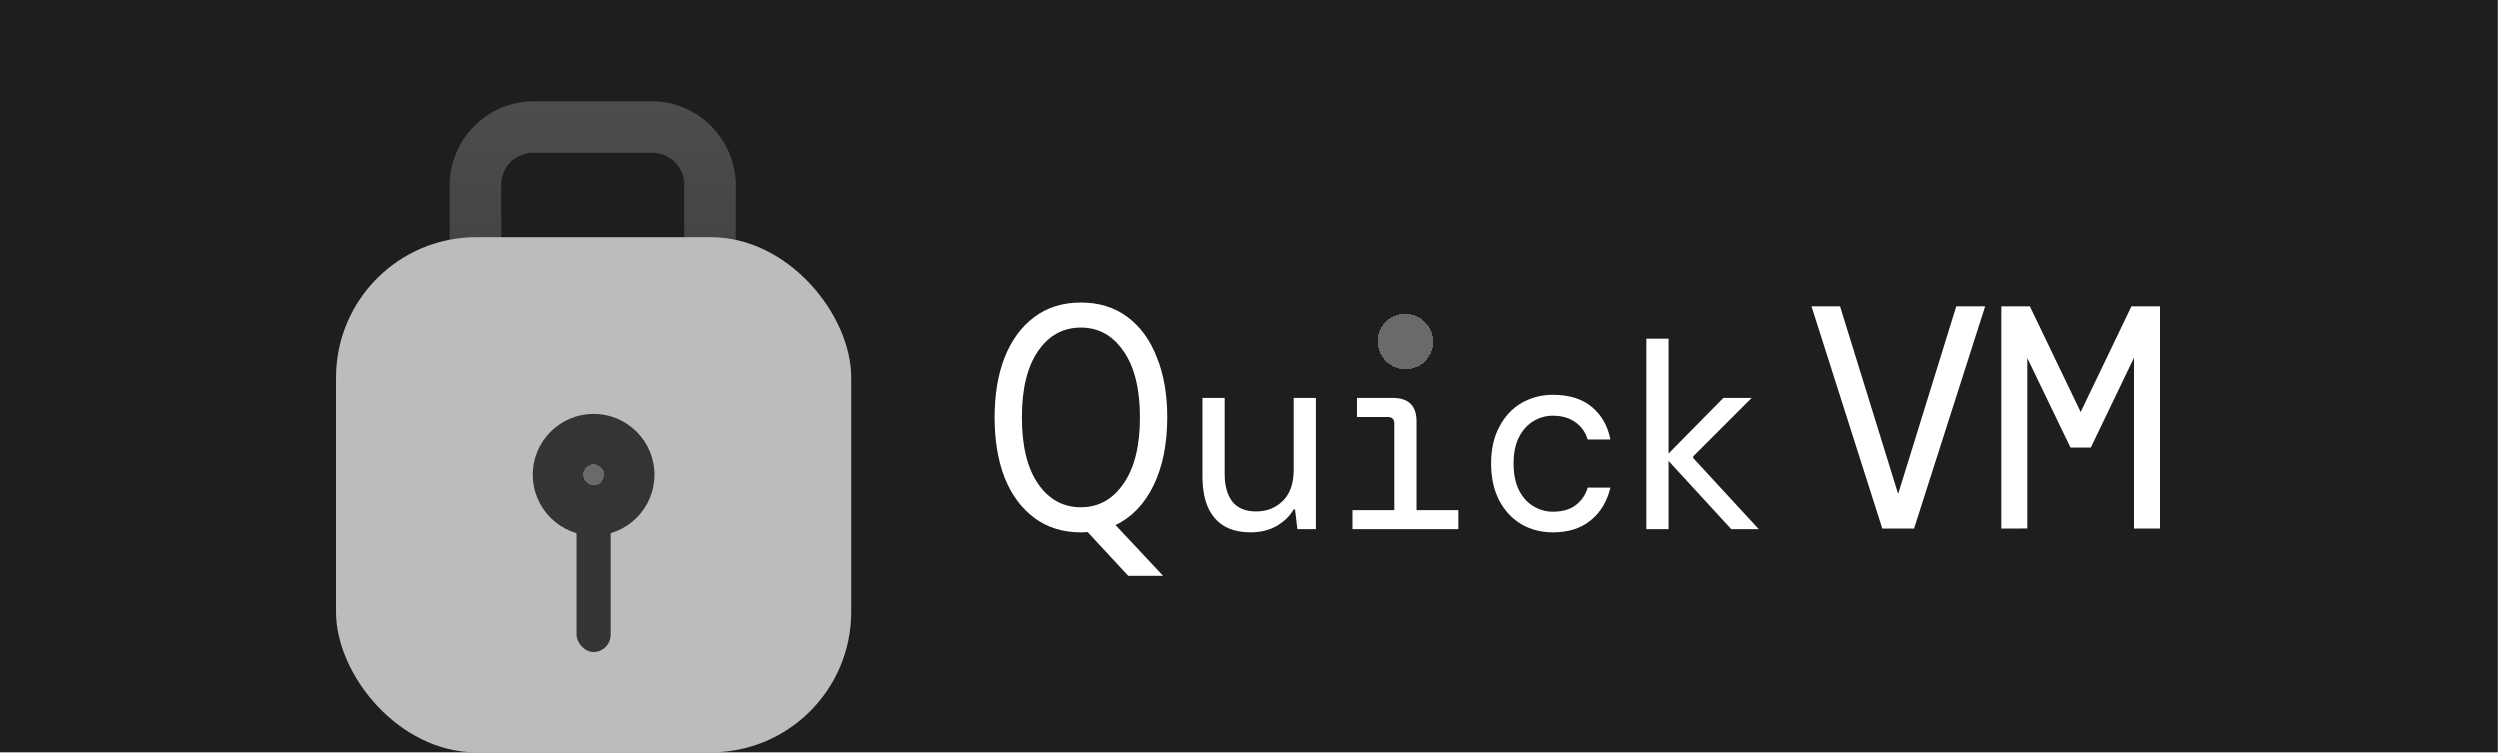 <?xml version="1.0" encoding="UTF-8" standalone="no"?>
<svg
   width="315"
   height="95"
   viewBox="0 0 83.344 25.135"
   version="1.1"
   id="svg8"
   inkscape:version="1.1 (c68e22c387, 2021-05-23)"
   sodipodi:docname="QuickVMCard.svg"
   xmlns:inkscape="http://www.inkscape.org/namespaces/inkscape"
   xmlns:sodipodi="http://sodipodi.sourceforge.net/DTD/sodipodi-0.dtd"
   xmlns:xlink="http://www.w3.org/1999/xlink"
   xmlns="http://www.w3.org/2000/svg"
   xmlns:svg="http://www.w3.org/2000/svg"
   xmlns:rdf="http://www.w3.org/1999/02/22-rdf-syntax-ns#"
   xmlns:cc="http://creativecommons.org/ns#"
   xmlns:dc="http://purl.org/dc/elements/1.1/">
  <defs
     id="defs2">
    <linearGradient
       x1="0.71"
       y1="1"
       x2="0"
       y2="1"
       id="linearGradient17729">
      <stop
         stop-color="#394A9F"
         offset="0%"
         id="stop17725"
         style="stop-color:#4e4e4e;stop-opacity:1" />
      <stop
         stop-color="#6176B9"
         offset="100%"
         id="stop17727"
         style="stop-color:#282828;stop-opacity:1" />
    </linearGradient>
    <linearGradient
       inkscape:collect="always"
       id="linearGradient1022">
      <stop
         style="stop-color:#361a56;stop-opacity:1"
         offset="0"
         id="stop1018" />
      <stop
         style="stop-color:#923e87;stop-opacity:1"
         offset="1"
         id="stop1020" />
    </linearGradient>
    <rect
       x="323.89"
       y="-133.47"
       width="202.926"
       height="101.579"
       id="rect962" />
    <linearGradient
       inkscape:collect="always"
       id="linearGradient948">
      <stop
         style="stop-color:#361a56;stop-opacity:1"
         offset="0"
         id="stop944" />
      <stop
         style="stop-color:#b34b98;stop-opacity:1"
         offset="1"
         id="stop946" />
    </linearGradient>
    <linearGradient
       inkscape:collect="always"
       id="linearGradient901">
      <stop
         style="stop-color:#44146f;stop-opacity:1"
         offset="0"
         id="stop897" />
      <stop
         style="stop-color:#301d4c;stop-opacity:1"
         offset="1"
         id="stop899" />
    </linearGradient>
    <linearGradient
       inkscape:collect="always"
       id="linearGradient947">
      <stop
         style="stop-color:#334573;stop-opacity:1"
         offset="0"
         id="stop943" />
      <stop
         style="stop-color:#27334c;stop-opacity:0.999"
         offset="1"
         id="stop945" />
    </linearGradient>
    <rect
       x="247.628"
       y="11.85"
       width="49.933"
       height="10.065"
       id="rect920" />
    <rect
       x="247.628"
       y="11.85"
       width="19.293"
       height="9.894"
       id="rect928" />
    <linearGradient
       inkscape:collect="always"
       xlink:href="#linearGradient947"
       id="linearGradient949"
       x1="490.492"
       y1="58.013"
       x2="404.819"
       y2="126.861"
       gradientUnits="userSpaceOnUse" />
    <rect
       x="247.628"
       y="11.85"
       width="49.933"
       height="10.065"
       id="rect961" />
    <rect
       x="247.628"
       y="11.85"
       width="49.933"
       height="10.065"
       id="rect961-3" />
    <rect
       x="247.628"
       y="11.85"
       width="49.933"
       height="10.065"
       id="rect972" />
    <rect
       x="247.628"
       y="11.85"
       width="19.293"
       height="9.894"
       id="rect928-6" />
    <rect
       x="247.628"
       y="11.85"
       width="19.293"
       height="9.894"
       id="rect1009" />
    <inkscape:perspective
       sodipodi:type="inkscape:persp3d"
       inkscape:vp_x="0 : 41.343746 : 1"
       inkscape:vp_y="0 : 999.99994 : 0"
       inkscape:vp_z="210 : 41.343746 : 1"
       inkscape:persp3d-origin="105 : -8.1562491 : 1"
       id="perspective5841" />
    <rect
       x="-84.264"
       y="195.661"
       width="125.148"
       height="39.952"
       id="rect2877" />
    <linearGradient
       inkscape:collect="always"
       id="linearGradient929">
      <stop
         style="stop-color:#114ccb;stop-opacity:0.996"
         offset="0"
         id="stop925" />
      <stop
         style="stop-color:#114ccb;stop-opacity:0.996"
         offset="0.092"
         id="stop937" />
      <stop
         style="stop-color:#0f62e5;stop-opacity:0.996"
         offset="0.32"
         id="stop933" />
      <stop
         style="stop-color:#0090fe;stop-opacity:0.996"
         offset="0.875"
         id="stop935" />
      <stop
         style="stop-color:#02bbfb;stop-opacity:1"
         offset="1"
         id="stop927" />
    </linearGradient>
    <linearGradient
       inkscape:collect="always"
       xlink:href="#linearGradient929"
       id="linearGradient931"
       x1="160.863"
       y1="471.661"
       x2="244.47"
       y2="276.519"
       gradientUnits="userSpaceOnUse"
       gradientTransform="matrix(0.26,0,0,0.26,1.049,81.769)" />
    <linearGradient
       id="g"
       gradientUnits="userSpaceOnUse"
       x1="243.377"
       x2="261.018"
       y1="230.528"
       y2="248.169"
       gradientTransform="matrix(0.352,0,0,0.352,82.032,143.377)">
      <stop
         offset="0"
         stop-color="#ffc738"
         id="stop22" />
      <stop
         offset=".245"
         stop-color="#ffc331"
         id="stop24" />
      <stop
         offset=".599"
         stop-color="#ffb81e"
         id="stop26" />
      <stop
         offset="1"
         stop-color="#ffa700"
         id="stop28" />
    </linearGradient>
    <linearGradient
       x1="0.71"
       y1="1"
       x2="0"
       y2="1"
       id="linearGradient-1">
      <stop
         stop-color="#394A9F"
         offset="0%"
         id="stop2326"
         style="stop-color:#3f3f3f;stop-opacity:1" />
      <stop
         stop-color="#6176B9"
         offset="100%"
         id="stop2328"
         style="stop-color:#282828;stop-opacity:1" />
    </linearGradient>
    <linearGradient
       inkscape:collect="always"
       xlink:href="#g"
       id="linearGradient5781"
       x1="-131.83"
       y1="222.008"
       x2="225.786"
       y2="80.281"
       gradientUnits="userSpaceOnUse"
       gradientTransform="matrix(0.4,0,0,0.4,44.107,47.916)" />
    <filter
       inkscape:collect="always"
       style="color-interpolation-filters:sRGB"
       id="filter942"
       x="-0.108"
       width="1.216"
       y="-0.108"
       height="1.216">
      <feGaussianBlur
         inkscape:collect="always"
         stdDeviation="1.59"
         id="feGaussianBlur944" />
    </filter>
    <linearGradient
       inkscape:collect="always"
       xlink:href="#linearGradient901"
       id="linearGradient903"
       x1="0"
       y1="11.242"
       x2="88.441"
       y2="11.242"
       gradientUnits="userSpaceOnUse" />
    <linearGradient
       inkscape:collect="always"
       xlink:href="#linearGradient948"
       id="linearGradient942"
       gradientUnits="userSpaceOnUse"
       x1="-506.326"
       y1="-187.611"
       x2="-578.133"
       y2="-115.805" />
    <linearGradient
       inkscape:collect="always"
       xlink:href="#linearGradient948"
       id="linearGradient958"
       gradientUnits="userSpaceOnUse"
       x1="291.704"
       y1="-65.506"
       x2="252.386"
       y2="-96.2" />
    <linearGradient
       inkscape:collect="always"
       xlink:href="#linearGradient948"
       id="linearGradient966"
       gradientUnits="userSpaceOnUse"
       x1="261.858"
       y1="-78.262"
       x2="288.339"
       y2="-78.262" />
    <rect
       x="323.89"
       y="-133.47"
       width="202.926"
       height="101.579"
       id="rect988" />
    <linearGradient
       inkscape:collect="always"
       xlink:href="#linearGradient948"
       id="linearGradient1011"
       gradientUnits="userSpaceOnUse"
       x1="-506.326"
       y1="-187.611"
       x2="-578.133"
       y2="-115.805" />
    <rect
       x="323.89"
       y="-133.47"
       width="202.926"
       height="101.579"
       id="rect1031" />
    <linearGradient
       inkscape:collect="always"
       xlink:href="#linearGradient901"
       id="linearGradient3756"
       gradientUnits="userSpaceOnUse"
       gradientTransform="matrix(0.196,0,0,0.196,176.322,57.127)"
       x1="0"
       y1="11.242"
       x2="88.441"
       y2="11.242" />
    <linearGradient
       inkscape:collect="always"
       xlink:href="#linearGradient948"
       id="linearGradient3758"
       gradientUnits="userSpaceOnUse"
       gradientTransform="matrix(-0.427,0,0,-0.427,-37.748,-3.469)"
       x1="-506.326"
       y1="-187.611"
       x2="-578.133"
       y2="-115.805" />
    <linearGradient
       inkscape:collect="always"
       xlink:href="#linearGradient948"
       id="linearGradient3760"
       gradientUnits="userSpaceOnUse"
       gradientTransform="matrix(0.196,0,0,0.196,133.418,83.348)"
       x1="288.875"
       y1="-64.486"
       x2="236.536"
       y2="-108.095" />
    <rect
       x="323.89"
       y="-133.47"
       width="202.926"
       height="101.579"
       id="rect940" />
    <rect
       x="323.89"
       y="-133.47"
       width="202.926"
       height="101.579"
       id="rect965" />
    <rect
       x="323.89"
       y="-133.47"
       width="202.926"
       height="101.579"
       id="rect1002" />
    <linearGradient
       inkscape:collect="always"
       xlink:href="#linearGradient-1"
       id="linearGradient1053"
       gradientUnits="userSpaceOnUse"
       gradientTransform="matrix(0.168,0,0,0.168,104.415,148.918)"
       x1="291.704"
       y1="-65.506"
       x2="252.386"
       y2="-96.2" />
    <linearGradient
       inkscape:collect="always"
       xlink:href="#linearGradient-1"
       id="linearGradient1095"
       x1="9.353"
       y1="126.633"
       x2="-49.242"
       y2="92.275"
       gradientUnits="userSpaceOnUse" />
    <linearGradient
       inkscape:collect="always"
       xlink:href="#linearGradient17729"
       id="linearGradient1104"
       gradientUnits="userSpaceOnUse"
       x1="-28.819"
       y1="91.33"
       x2="-28.819"
       y2="154.445"
       gradientTransform="matrix(0.264,0,0,0.264,120.859,152.433)" />
    <linearGradient
       inkscape:collect="always"
       xlink:href="#linearGradient-1"
       id="linearGradient1135"
       gradientUnits="userSpaceOnUse"
       gradientTransform="matrix(0.264,0,0,0.264,120.859,151.518)"
       x1="9.353"
       y1="126.633"
       x2="-49.242"
       y2="92.275" />
    <linearGradient
       inkscape:collect="always"
       xlink:href="#linearGradient1022"
       id="linearGradient967"
       gradientUnits="userSpaceOnUse"
       x1="379.692"
       y1="-119.528"
       x2="331.543"
       y2="-135.341"
       gradientTransform="matrix(0.872,0,0,0.872,-113.572,244.399)" />
    <linearGradient
       inkscape:collect="always"
       xlink:href="#linearGradient1022"
       id="linearGradient969"
       gradientUnits="userSpaceOnUse"
       x1="379.692"
       y1="-119.528"
       x2="331.543"
       y2="-135.341"
       gradientTransform="matrix(0.872,0,0,0.872,-113.572,244.399)" />
    <linearGradient
       inkscape:collect="always"
       xlink:href="#linearGradient1022"
       id="linearGradient971"
       gradientUnits="userSpaceOnUse"
       x1="379.692"
       y1="-119.528"
       x2="331.543"
       y2="-135.341"
       gradientTransform="matrix(0.872,0,0,0.872,-113.572,244.399)" />
    <linearGradient
       inkscape:collect="always"
       xlink:href="#linearGradient1022"
       id="linearGradient973"
       gradientUnits="userSpaceOnUse"
       x1="379.692"
       y1="-119.528"
       x2="331.543"
       y2="-135.341"
       gradientTransform="matrix(0.872,0,0,0.872,-113.572,244.399)" />
    <linearGradient
       inkscape:collect="always"
       xlink:href="#linearGradient1022"
       id="linearGradient975"
       gradientUnits="userSpaceOnUse"
       x1="379.692"
       y1="-119.528"
       x2="331.543"
       y2="-135.341"
       gradientTransform="matrix(0.872,0,0,0.872,-113.572,244.399)" />
    <linearGradient
       inkscape:collect="always"
       xlink:href="#linearGradient1022"
       id="linearGradient977"
       gradientUnits="userSpaceOnUse"
       x1="379.692"
       y1="-119.528"
       x2="331.543"
       y2="-135.341"
       gradientTransform="matrix(0.872,0,0,0.872,-113.572,244.399)" />
    <linearGradient
       inkscape:collect="always"
       xlink:href="#linearGradient1022"
       id="linearGradient979"
       gradientUnits="userSpaceOnUse"
       x1="379.692"
       y1="-119.528"
       x2="331.543"
       y2="-135.341"
       gradientTransform="matrix(0.872,0,0,0.872,-113.572,244.399)" />
    <linearGradient
       inkscape:collect="always"
       xlink:href="#linearGradient1022"
       id="linearGradient1004"
       x1="-546.821"
       y1="-218.68"
       x2="-502.577"
       y2="-263.413"
       gradientUnits="userSpaceOnUse"
       gradientTransform="matrix(-0.578,0,0,-0.578,-152.163,34.036)" />
    <linearGradient
       inkscape:collect="always"
       xlink:href="#linearGradient1022"
       id="linearGradient1212"
       gradientUnits="userSpaceOnUse"
       x1="-546.821"
       y1="-218.68"
       x2="-502.577"
       y2="-263.413"
       gradientTransform="matrix(0.295,0,0,0.295,-6.161,-111.074)" />
    <linearGradient
       inkscape:collect="always"
       xlink:href="#linearGradient-1"
       id="linearGradient9809"
       x1="-127.562"
       y1="-126.446"
       x2="591.924"
       y2="547.2"
       gradientUnits="userSpaceOnUse" />
    <linearGradient
       inkscape:collect="always"
       xlink:href="#linearGradient-1"
       id="linearGradient9811"
       gradientUnits="userSpaceOnUse"
       x1="37.336"
       y1="256.002"
       x2="474.668"
       y2="256.002" />
    <linearGradient
       inkscape:collect="always"
       xlink:href="#linearGradient-1"
       id="linearGradient9813"
       gradientUnits="userSpaceOnUse"
       x1="37.336"
       y1="256.002"
       x2="474.668"
       y2="256.002" />
    <linearGradient
       inkscape:collect="always"
       xlink:href="#linearGradient-1"
       id="linearGradient9815"
       gradientUnits="userSpaceOnUse"
       x1="37.336"
       y1="256.002"
       x2="474.668"
       y2="256.002" />
    <linearGradient
       inkscape:collect="always"
       xlink:href="#linearGradient-1"
       id="linearGradient9817"
       gradientUnits="userSpaceOnUse"
       x1="37.336"
       y1="256.002"
       x2="474.668"
       y2="256.002" />
    <linearGradient
       inkscape:collect="always"
       xlink:href="#linearGradient-1"
       id="linearGradient9819"
       gradientUnits="userSpaceOnUse"
       x1="37.336"
       y1="256.002"
       x2="474.668"
       y2="256.002" />
    <linearGradient
       inkscape:collect="always"
       xlink:href="#linearGradient-1"
       id="linearGradient9821"
       gradientUnits="userSpaceOnUse"
       x1="37.336"
       y1="256.002"
       x2="474.668"
       y2="256.002" />
    <linearGradient
       inkscape:collect="always"
       xlink:href="#linearGradient-1"
       id="linearGradient9823"
       gradientUnits="userSpaceOnUse"
       x1="37.336"
       y1="256.002"
       x2="474.668"
       y2="256.002" />
    <linearGradient
       inkscape:collect="always"
       xlink:href="#linearGradient-1"
       id="linearGradient9825"
       gradientUnits="userSpaceOnUse"
       x1="37.336"
       y1="256.002"
       x2="474.668"
       y2="256.002" />
    <linearGradient
       inkscape:collect="always"
       xlink:href="#linearGradient-1"
       id="linearGradient9827"
       gradientUnits="userSpaceOnUse"
       x1="37.336"
       y1="256.002"
       x2="474.668"
       y2="256.002" />
    <linearGradient
       inkscape:collect="always"
       xlink:href="#linearGradient-1"
       id="linearGradient9829"
       gradientUnits="userSpaceOnUse"
       x1="37.336"
       y1="256.002"
       x2="474.668"
       y2="256.002" />
    <linearGradient
       inkscape:collect="always"
       xlink:href="#linearGradient-1"
       id="linearGradient9831"
       gradientUnits="userSpaceOnUse"
       x1="37.336"
       y1="256.002"
       x2="474.668"
       y2="256.002" />
    <linearGradient
       inkscape:collect="always"
       xlink:href="#linearGradient-1"
       id="linearGradient9833"
       gradientUnits="userSpaceOnUse"
       x1="37.336"
       y1="256.002"
       x2="474.668"
       y2="256.002" />
    <linearGradient
       inkscape:collect="always"
       xlink:href="#linearGradient-1"
       id="linearGradient9835"
       gradientUnits="userSpaceOnUse"
       x1="37.336"
       y1="256.002"
       x2="474.668"
       y2="256.002" />
    <linearGradient
       inkscape:collect="always"
       xlink:href="#linearGradient-1"
       id="linearGradient9837"
       gradientUnits="userSpaceOnUse"
       x1="37.336"
       y1="256.002"
       x2="474.668"
       y2="256.002" />
    <linearGradient
       inkscape:collect="always"
       xlink:href="#linearGradient-1"
       id="linearGradient9839"
       gradientUnits="userSpaceOnUse"
       x1="37.336"
       y1="256.002"
       x2="474.668"
       y2="256.002" />
    <linearGradient
       inkscape:collect="always"
       xlink:href="#linearGradient-1"
       id="linearGradient9841"
       gradientUnits="userSpaceOnUse"
       x1="37.336"
       y1="256.002"
       x2="474.668"
       y2="256.002" />
    <linearGradient
       inkscape:collect="always"
       xlink:href="#linearGradient-1"
       id="linearGradient9843"
       gradientUnits="userSpaceOnUse"
       x1="37.336"
       y1="256.002"
       x2="474.668"
       y2="256.002" />
    <linearGradient
       inkscape:collect="always"
       xlink:href="#linearGradient-1"
       id="linearGradient9845"
       gradientUnits="userSpaceOnUse"
       x1="37.336"
       y1="256.002"
       x2="474.668"
       y2="256.002" />
    <linearGradient
       inkscape:collect="always"
       xlink:href="#linearGradient-1"
       id="linearGradient9847"
       gradientUnits="userSpaceOnUse"
       x1="37.336"
       y1="256.002"
       x2="474.668"
       y2="256.002" />
    <linearGradient
       inkscape:collect="always"
       xlink:href="#linearGradient-1"
       id="linearGradient9849"
       gradientUnits="userSpaceOnUse"
       x1="37.336"
       y1="256.002"
       x2="474.668"
       y2="256.002" />
    <linearGradient
       inkscape:collect="always"
       xlink:href="#linearGradient-1"
       id="linearGradient9851"
       gradientUnits="userSpaceOnUse"
       x1="37.336"
       y1="256.002"
       x2="474.668"
       y2="256.002" />
    <linearGradient
       inkscape:collect="always"
       xlink:href="#linearGradient-1"
       id="linearGradient10423"
       gradientUnits="userSpaceOnUse"
       x1="0.27"
       y1="127.682"
       x2="255.637"
       y2="127.682"
       gradientTransform="translate(-975.674)" />
    <linearGradient
       inkscape:collect="always"
       xlink:href="#linearGradient-1"
       id="linearGradient10511"
       x1="24.083"
       y1="127.679"
       x2="201.841"
       y2="127.679"
       gradientUnits="userSpaceOnUse" />
  </defs>
  <sodipodi:namedview
     id="base"
     pagecolor="#121212"
     bordercolor="#666666"
     borderopacity="1.0"
     inkscape:pageopacity="0"
     inkscape:pageshadow="2"
     inkscape:zoom="1.3956044"
     inkscape:cx="58.755906"
     inkscape:cy="43.350394"
     inkscape:document-units="px"
     inkscape:current-layer="g959"
     inkscape:document-rotation="0"
     showgrid="false"
     units="px"
     inkscape:window-width="1886"
     inkscape:window-height="1016"
     inkscape:window-x="34"
     inkscape:window-y="34"
     inkscape:window-maximized="1"
     inkscape:snap-bbox="true"
     inkscape:bbox-paths="true"
     inkscape:bbox-nodes="true"
     inkscape:snap-bbox-edge-midpoints="true"
     inkscape:snap-bbox-midpoints="true"
     inkscape:object-paths="true"
     inkscape:snap-intersection-paths="true"
     inkscape:snap-smooth-nodes="true"
     inkscape:snap-midpoints="true"
     inkscape:snap-global="false"
     showguides="false"
     inkscape:pagecheckerboard="0"
     width="315px" />
  <g
     inkscape:label="cards"
     inkscape:groupmode="layer"
     id="layer1">
    <g
       id="g2886"
       transform="matrix(2.501,0,0,2.501,-343.2,-290.093)">
      <g
         id="g959"
         transform="matrix(0.4,0,0,0.4,82.321,69.593)">
        <rect
           style="opacity:1;fill:#ffffff;fill-opacity:1;fill-rule:evenodd;stroke:none;stroke-width:1.322;stroke-opacity:1"
           id="rect1106"
           width="32.456"
           height="25.456"
           x="95.688"
           y="172.839"
           rx="1.496"
           ry="1.496" />
        <g
           id="g1092"
           transform="translate(-35.619,37.499)">
          <path
             id="path879"
             style="color:#000000;font-style:normal;font-variant:normal;font-weight:normal;font-stretch:normal;font-size:medium;line-height:normal;font-family:sans-serif;font-variant-ligatures:normal;font-variant-position:normal;font-variant-caps:normal;font-variant-numeric:normal;font-variant-alternates:normal;font-variant-east-asian:normal;font-feature-settings:normal;font-variation-settings:normal;text-indent:0;text-align:start;text-decoration:none;text-decoration-line:none;text-decoration-style:solid;text-decoration-color:#000000;letter-spacing:normal;word-spacing:normal;text-transform:none;writing-mode:lr-tb;direction:ltr;text-orientation:mixed;dominant-baseline:auto;baseline-shift:baseline;text-anchor:start;white-space:normal;shape-padding:0;shape-margin:0;inline-size:0;clip-rule:nonzero;display:inline;overflow:visible;visibility:visible;isolation:auto;mix-blend-mode:normal;color-interpolation:sRGB;color-interpolation-filters:linearRGB;solid-color:#000000;solid-opacity:1;vector-effect:none;fill:#ffa700;fill-opacity:1;fill-rule:evenodd;stroke:none;stroke-width:0.578;stroke-linecap:round;stroke-linejoin:round;stroke-miterlimit:4;stroke-dasharray:none;stroke-dashoffset:0;stroke-opacity:1;color-rendering:auto;image-rendering:auto;shape-rendering:auto;text-rendering:auto;enable-background:accumulate;stop-color:#000000"
             d="m 234.399,137.524 c -1.636,0 -2.972,1.337 -2.972,2.973 v 17.441 c 0,1.636 1.336,2.973 2.972,2.973 h 0.084 v -1.252 h -0.084 c -0.965,0 -1.721,-0.757 -1.721,-1.721 v -17.441 c 0,-0.965 0.756,-1.721 1.721,-1.721 h 17.442 c 0.965,0 1.721,0.757 1.721,1.721 v 0.083 h 1.251 v -0.083 c 0,-1.636 -1.336,-2.973 -2.972,-2.973 z"
             sodipodi:nodetypes="ssssccssssssccsss" />
          <g
             id="g883"
             transform="matrix(0.578,0,0,0.578,-57.939,55.616)"
             style="fill:#094bac">
            <rect
               style="fill:none;fill-opacity:1;fill-rule:evenodd;stroke:#ffc711;stroke-width:1.752;stroke-linecap:round;stroke-linejoin:round;stroke-miterlimit:4;stroke-dasharray:none;stroke-opacity:1"
               id="rect881"
               width="38.743"
               height="38.743"
               x="-545.945"
               y="-186.735"
               rx="4.108"
               ry="4.108"
               transform="scale(-1)" />
          </g>
          <g
             style="fill:#0078d6"
             id="g887"
             transform="matrix(0.264,0,0,0.264,173.431,172.969)">
            <path
               d="m 261.858,-87.756 10.829,-1.486 v 10.465 h -10.829 m 12.133,-10.677 14.348,-2.093 v 12.68 h -14.348 m -12.133,1.195 h 10.829 v 10.495 l -10.829,-1.517 m 12.133,-8.839 h 14.348 v 12.558 l -14.348,-2.032"
               id="path885"
               sodipodi:nodetypes="cccccccccccccccc"
               style="fill:#ffc711;fill-opacity:1;stroke-width:0.303" />
          </g>
        </g>
        <rect
           style="fill:#1e1e1e;stroke-width:0.505"
           id="rect1074"
           width="83.296"
           height="25.121"
           x="137.202"
           y="115.944" />
        <path
           id="rect924"
           style="fill:url(#linearGradient1004);fill-opacity:1;fill-rule:evenodd;stroke:none;stroke-width:0.011;stroke-linecap:round;stroke-linejoin:round"
           d="m 142.738,160.331 c -1.374,0 -2.48,1.106 -2.48,2.48 v 18.428 c 0,1.374 1.106,2.48 2.48,2.48 h 8.422 v -10.747 c 0,-0.963 0.776,-1.738 1.738,-1.738 h 10.747 v -8.422 c 0,-1.374 -1.106,-2.48 -2.48,-2.48 z" />
        <rect
           style="fill:url(#linearGradient1212);fill-opacity:1;fill-rule:evenodd;stroke:none;stroke-width:0.006;stroke-linecap:round;stroke-linejoin:round"
           id="rect1210"
           width="11.944"
           height="11.944"
           x="-167.443"
           y="-187.516"
           rx="1.266"
           ry="1.266"
           transform="scale(-1)" />
        <path
           id="rect7310-0-3"
           style="color:#000000;font-style:normal;font-variant:normal;font-weight:normal;font-stretch:normal;font-size:medium;line-height:normal;font-family:sans-serif;font-variant-ligatures:normal;font-variant-position:normal;font-variant-caps:normal;font-variant-numeric:normal;font-variant-alternates:normal;font-variant-east-asian:normal;font-feature-settings:normal;font-variation-settings:normal;text-indent:0;text-align:start;text-decoration:none;text-decoration-line:none;text-decoration-style:solid;text-decoration-color:#000000;letter-spacing:normal;word-spacing:normal;text-transform:none;writing-mode:lr-tb;direction:ltr;text-orientation:mixed;dominant-baseline:auto;baseline-shift:baseline;text-anchor:start;white-space:normal;shape-padding:0;shape-margin:0;inline-size:0;clip-rule:nonzero;display:inline;overflow:visible;visibility:visible;isolation:auto;mix-blend-mode:normal;color-interpolation:sRGB;color-interpolation-filters:linearRGB;solid-color:#000000;solid-opacity:1;vector-effect:none;fill:url(#linearGradient3756);fill-opacity:1;fill-rule:evenodd;stroke:none;stroke-width:0.427;stroke-linecap:round;stroke-linejoin:round;stroke-miterlimit:4;stroke-dasharray:none;stroke-dashoffset:0;stroke-opacity:1;color-rendering:auto;image-rendering:auto;shape-rendering:auto;text-rendering:auto;enable-background:accumulate;stop-color:#000000"
           d="m 178.521,57.126 c -1.21,0 -2.199,0.989 -2.199,2.2 v 12.903 c 0,1.21 0.988,2.2 2.199,2.2 h 0.062 v -0.926 h -0.062 c -0.714,0 -1.273,-0.56 -1.273,-1.273 v -12.903 c 0,-0.714 0.56,-1.273 1.273,-1.273 h 12.904 c 0.714,0 1.273,0.56 1.273,1.273 v 0.061 h 0.925 v -0.061 c 0,-1.21 -0.988,-2.2 -2.199,-2.2 z"
           sodipodi:nodetypes="ssssccssssssccsss" />
        <path
           style="color:#000000;font-style:normal;font-variant:normal;font-weight:normal;font-stretch:normal;font-size:medium;line-height:normal;font-family:sans-serif;font-variant-ligatures:normal;font-variant-position:normal;font-variant-caps:normal;font-variant-numeric:normal;font-variant-alternates:normal;font-variant-east-asian:normal;font-feature-settings:normal;font-variation-settings:normal;text-indent:0;text-align:start;text-decoration:none;text-decoration-line:none;text-decoration-style:solid;text-decoration-color:#000000;letter-spacing:normal;word-spacing:normal;text-transform:none;writing-mode:lr-tb;direction:ltr;text-orientation:mixed;dominant-baseline:auto;baseline-shift:baseline;text-anchor:start;white-space:normal;shape-padding:0;shape-margin:0;inline-size:0;clip-rule:nonzero;display:inline;overflow:visible;visibility:visible;isolation:auto;mix-blend-mode:normal;color-interpolation:sRGB;color-interpolation-filters:linearRGB;solid-color:#000000;solid-opacity:1;vector-effect:none;fill:url(#linearGradient3758);fill-opacity:1;fill-rule:evenodd;stroke:none;stroke-width:0.427;stroke-linecap:round;stroke-linejoin:round;stroke-miterlimit:4;stroke-dasharray:none;stroke-dashoffset:0;stroke-opacity:1;color-rendering:auto;image-rendering:auto;shape-rendering:auto;text-rendering:auto;enable-background:accumulate;stop-color:#000000"
           d="m 193.756,76.689 c 1.173,0 2.13,-0.956 2.13,-2.13 v -13.043 c 0,-1.173 -0.956,-2.13 -2.13,-2.13 h -13.043 c -1.173,0 -2.13,0.956 -2.13,2.13 v 13.043 c 0,1.173 0.956,2.13 2.13,2.13 z m 0,-0.749 h -13.043 c -0.771,0 -1.381,-0.61 -1.381,-1.381 v -13.043 c 0,-0.771 0.61,-1.38 1.381,-1.38 h 13.043 c 0.771,0 1.38,0.609 1.38,1.38 v 13.043 c 0,0.771 -0.609,1.381 -1.38,1.381 z"
           id="rect7312-6-5" />
        <path
           d="m 184.644,66.181 2.118,-0.291 v 2.047 h -2.118 m 2.374,-2.089 2.807,-0.409 v 2.48 h -2.807 m -2.374,0.234 h 2.118 v 2.053 l -2.118,-0.297 m 2.374,-1.729 h 2.807 v 2.457 l -2.807,-0.398"
           id="path974-6"
           sodipodi:nodetypes="cccccccccccccccc"
           style="fill:url(#linearGradient3760);fill-opacity:1;stroke-width:0.059" />
        <g
           id="g2768"
           transform="translate(0,-27.65)">
          <path
             d="m 172.845,138.15 q -0.836,0 -1.515,-0.286 -0.679,-0.286 -1.159,-0.798 -0.48,-0.517 -0.744,-1.234 -0.264,-0.717 -0.264,-1.585 0,-0.927 0.264,-1.682 0.27,-0.755 0.76,-1.288 0.496,-0.534 1.202,-0.825 0.706,-0.291 1.579,-0.291 0.809,0 1.477,0.286 0.668,0.286 1.143,0.803 0.474,0.512 0.733,1.229 0.264,0.717 0.264,1.579 0,1.143 -0.383,2.005 -0.383,0.857 -1.078,1.38 l 2.242,1.617 h -1.951 l -1.38,-1.073 q -0.275,0.075 -0.571,0.119 -0.296,0.043 -0.62,0.043 z m 0.059,-6.862 q -0.528,0 -0.97,0.21 -0.437,0.205 -0.755,0.588 -0.318,0.377 -0.496,0.906 -0.172,0.528 -0.172,1.175 0,0.641 0.167,1.17 0.172,0.528 0.48,0.906 0.307,0.372 0.738,0.582 0.431,0.205 0.954,0.205 0.555,0 0.997,-0.194 0.442,-0.194 0.749,-0.555 0.313,-0.367 0.48,-0.895 0.167,-0.528 0.167,-1.202 0,-0.69 -0.162,-1.229 -0.162,-0.539 -0.464,-0.906 -0.302,-0.372 -0.738,-0.566 -0.431,-0.194 -0.976,-0.194 z"
             style="font-style:normal;font-variant:normal;font-weight:600;font-stretch:normal;font-size:12.667px;line-height:1.25;font-family:'Segoe UI';-inkscape-font-specification:'Segoe UI Semi-Bold';letter-spacing:0px;white-space:pre;fill:url(#linearGradient967);fill-opacity:1;stroke-width:0.872"
             id="path981" />
          <path
             d="m 182.677,138.02 h -1.251 v -0.873 h -0.021 q -0.544,1.003 -1.693,1.003 -1.957,0 -1.957,-2.35 v -3.299 h 1.251 v 3.169 q 0,1.488 1.148,1.488 0.555,0 0.911,-0.41 0.361,-0.41 0.361,-1.073 v -3.175 h 1.251 z"
             style="font-style:normal;font-variant:normal;font-weight:600;font-stretch:normal;font-size:12.667px;line-height:1.25;font-family:'Segoe UI';-inkscape-font-specification:'Segoe UI Semi-Bold';letter-spacing:0px;white-space:pre;fill:url(#linearGradient969);fill-opacity:1;stroke-width:0.872"
             id="path983" />
          <path
             d="m 184.935,131.342 q -0.307,0 -0.528,-0.199 -0.216,-0.199 -0.216,-0.507 0,-0.307 0.216,-0.512 0.221,-0.205 0.528,-0.205 0.318,0 0.539,0.205 0.221,0.205 0.221,0.512 0,0.291 -0.221,0.501 -0.221,0.205 -0.539,0.205 z m 0.62,6.679 h -1.251 v -5.52 h 1.251 z"
             style="font-style:normal;font-variant:normal;font-weight:600;font-stretch:normal;font-size:12.667px;line-height:1.25;font-family:'Segoe UI';-inkscape-font-specification:'Segoe UI Semi-Bold';letter-spacing:0px;white-space:pre;fill:url(#linearGradient971);fill-opacity:1;stroke-width:0.872"
             id="path985" />
          <path
             d="m 191.14,137.767 q -0.663,0.383 -1.569,0.383 -1.229,0 -1.984,-0.765 -0.755,-0.771 -0.755,-1.994 0,-1.364 0.809,-2.188 0.814,-0.83 2.172,-0.83 0.755,0 1.331,0.264 v 1.164 q -0.577,-0.431 -1.229,-0.431 -0.792,0 -1.299,0.539 -0.507,0.534 -0.507,1.401 0,0.857 0.474,1.353 0.48,0.496 1.283,0.496 0.674,0 1.272,-0.48 z"
             style="font-style:normal;font-variant:normal;font-weight:600;font-stretch:normal;font-size:12.667px;line-height:1.25;font-family:'Segoe UI';-inkscape-font-specification:'Segoe UI Semi-Bold';letter-spacing:0px;white-space:pre;fill:url(#linearGradient973);fill-opacity:1;stroke-width:0.872"
             id="path987" />
          <path
             d="m 197.387,138.02 h -1.585 l -2.145,-2.652 h -0.021 v 2.652 h -1.256 v -8.172 h 1.256 v 5.18 h 0.021 l 2.027,-2.528 h 1.504 l -2.28,2.663 z"
             style="font-style:normal;font-variant:normal;font-weight:600;font-stretch:normal;font-size:12.667px;line-height:1.25;font-family:'Segoe UI';-inkscape-font-specification:'Segoe UI Semi-Bold';letter-spacing:0px;white-space:pre;fill:url(#linearGradient975);fill-opacity:1;stroke-width:0.872"
             id="path989" />
          <path
             d="m 207.407,130.291 -2.776,7.73 h -1.434 l -2.727,-7.73 h 1.401 l 1.908,5.865 q 0.092,0.28 0.14,0.652 h 0.021 q 0.038,-0.307 0.156,-0.663 l 1.951,-5.854 z"
             style="font-style:normal;font-variant:normal;font-weight:600;font-stretch:normal;font-size:12.667px;line-height:1.25;font-family:'Segoe UI';-inkscape-font-specification:'Segoe UI Semi-Bold';letter-spacing:0px;white-space:pre;fill:url(#linearGradient977);fill-opacity:1;stroke-width:0.872"
             id="path991" />
          <path
             d="m 216.733,138.02 h -1.272 v -5.002 q 0,-0.615 0.075,-1.504 h -0.021 q -0.119,0.507 -0.21,0.728 l -2.307,5.778 h -0.884 l -2.312,-5.735 q -0.097,-0.253 -0.205,-0.771 h -0.021 q 0.043,0.464 0.043,1.515 v 4.991 h -1.186 v -7.73 h 1.806 l 2.032,5.148 q 0.232,0.593 0.302,0.884 h 0.027 q 0.199,-0.609 0.323,-0.906 l 2.07,-5.126 h 1.741 z"
             style="font-style:normal;font-variant:normal;font-weight:600;font-stretch:normal;font-size:12.667px;line-height:1.25;font-family:'Segoe UI';-inkscape-font-specification:'Segoe UI Semi-Bold';letter-spacing:0px;white-space:pre;fill:url(#linearGradient979);fill-opacity:1;stroke-width:0.872"
             id="path993" />
        </g>
        <g
           id="g1133"
           transform="translate(20.842)">
          <path
             id="path1127"
             style="color:#000000;font-style:normal;font-variant:normal;font-weight:normal;font-stretch:normal;font-size:medium;line-height:normal;font-family:sans-serif;font-variant-ligatures:normal;font-variant-position:normal;font-variant-caps:normal;font-variant-numeric:normal;font-variant-alternates:normal;font-variant-east-asian:normal;font-feature-settings:normal;font-variation-settings:normal;text-indent:0;text-align:start;text-decoration:none;text-decoration-line:none;text-decoration-style:solid;text-decoration-color:#000000;letter-spacing:normal;word-spacing:normal;text-transform:none;writing-mode:lr-tb;direction:ltr;text-orientation:mixed;dominant-baseline:auto;baseline-shift:baseline;text-anchor:start;white-space:normal;shape-padding:0;shape-margin:0;inline-size:0;clip-rule:nonzero;display:inline;overflow:visible;visibility:visible;isolation:auto;mix-blend-mode:normal;color-interpolation:sRGB;color-interpolation-filters:linearRGB;solid-color:#000000;solid-opacity:1;vector-effect:none;fill:url(#linearGradient1135);fill-opacity:1;fill-rule:evenodd;stroke:none;stroke-width:1;stroke-linecap:butt;stroke-linejoin:miter;stroke-miterlimit:4;stroke-dasharray:none;stroke-dashoffset:0;stroke-opacity:1;color-rendering:auto;image-rendering:auto;shape-rendering:auto;text-rendering:auto;enable-background:accumulate;stop-color:#000000"
             d="m 111.052,176.287 c -1.184,0 -2.156,0.975 -2.156,2.158 v 2.704 c 0.145,-0.016 0.291,-0.026 0.44,-0.026 h 0.883 v -2.678 c 0,-0.474 0.359,-0.836 0.834,-0.836 h 3.03 c 0.474,0 0.836,0.362 0.836,0.836 v 2.678 h 0.882 c 0.149,0 0.296,0.01 0.441,0.026 v -2.704 c 0,-1.184 -0.974,-2.158 -2.158,-2.158 z" />
          <path
             id="path1129"
             style="opacity:1;fill:#454545;fill-opacity:1;fill-rule:evenodd;stroke:none;stroke-width:0.194;stroke-opacity:1"
             d="m 116.24,181.15 a 0.661,0.661 0 0 1 -0.661,0.661 0.661,0.661 0 0 1 -0.661,-0.661 0.661,0.661 0 0 1 0.661,-0.661 0.661,0.661 0 0 1 0.661,0.661 z" />
          <path
             id="path1131"
             style="opacity:1;fill:#454545;fill-opacity:1;fill-rule:evenodd;stroke:none;stroke-width:0.194;stroke-opacity:1"
             d="m 110.218,181.15 a 0.661,0.661 0 0 1 -0.661,0.661 0.661,0.661 0 0 1 -0.661,-0.661 0.661,0.661 0 0 1 0.661,-0.661 0.661,0.661 0 0 1 0.661,0.661 z" />
        </g>
        <g
           id="g1150"
           transform="translate(1.0442739e-4,1.139)" />
        <g
           id="g1166"
           transform="matrix(0.458,0,0,0.458,-115.38,38.968)"
           style="fill:#094bac">
          <rect
             style="fill:#ffa700;fill-opacity:1;fill-rule:evenodd;stroke:none;stroke-width:0.019;stroke-linecap:round;stroke-linejoin:round"
             id="rect952"
             width="40.495"
             height="40.495"
             x="-557.934"
             y="-219.89"
             rx="4.294"
             ry="4.294"
             transform="rotate(180,-8.202,-18.785)" />
          <rect
             style="opacity:0.3;mix-blend-mode:normal;fill:#403100;fill-opacity:1;fill-rule:evenodd;stroke:none;stroke-width:0.017;stroke-linecap:round;stroke-linejoin:round;filter:url(#filter942)"
             id="rect954"
             width="35.334"
             height="35.334"
             x="-541.66"
             y="-182.45"
             rx="3.747"
             ry="3.747"
             transform="scale(-1)" />
          <rect
             style="fill:#ffc711;fill-opacity:1;fill-rule:evenodd;stroke:none;stroke-width:0.019;stroke-linecap:round;stroke-linejoin:round"
             id="rect956"
             width="40.495"
             height="40.495"
             x="-546.821"
             y="-187.611"
             rx="4.294"
             ry="4.294"
             transform="scale(-1)" />
        </g>
        <g
           id="g7540"
           style="fill:#ffffff;fill-opacity:1"
           transform="translate(-0.529,-3.867)" />
        <g
           id="g10707"
           transform="translate(-30.97,-6.45)">
          <path
             d="m 148.312,134.207 1.815,-0.249 v 1.754 h -1.815 m 2.034,-1.79 2.405,-0.351 v 2.126 h -2.405 m -2.034,0.2 h 1.815 v 1.759 l -1.815,-0.254 m 2.034,-1.482 h 2.405 v 2.105 l -2.405,-0.341"
             id="path974-7"
             sodipodi:nodetypes="cccccccccccccccc"
             style="fill:url(#linearGradient1053);fill-opacity:1;stroke-width:0.051" />
          <g
             id="g9747"
             transform="matrix(0.01,0,0,0.01,154.757,133.113)"
             style="fill:url(#linearGradient9809);fill-opacity:1">
            <g
               id="g9683"
               style="fill:url(#linearGradient9815);fill-opacity:1">
	<g
   id="g9681"
   style="fill:url(#linearGradient9813);fill-opacity:1">
		<path
   d="m 351.98,0 c -27.296,1.888 -59.2,19.36 -77.792,42.112 -16.96,20.64 -30.912,51.296 -25.472,81.088 29.824,0.928 60.64,-16.96 78.496,-40.096 16.704,-21.536 29.344,-52 24.768,-83.104 z"
   id="path9679"
   style="fill:url(#linearGradient9811);fill-opacity:1" />

	</g>

</g>
            <g
               id="g9689"
               style="fill:url(#linearGradient9821);fill-opacity:1">
	<g
   id="g9687"
   style="fill:url(#linearGradient9819);fill-opacity:1">
		<path
   d="m 459.852,171.776 c -26.208,-32.864 -63.04,-51.936 -97.824,-51.936 -45.92,0 -65.344,21.984 -97.248,21.984 -32.896,0 -57.888,-21.92 -97.6,-21.92 -39.008,0 -80.544,23.84 -106.88,64.608 -37.024,57.408 -30.688,165.344 29.312,257.28 21.472,32.896 50.144,69.888 87.648,70.208 33.376,0.32 42.784,-21.408 88,-21.632 45.216,-0.256 53.792,21.92 87.104,21.568 37.536,-0.288 67.776,-41.28 89.248,-74.176 15.392,-23.584 21.12,-35.456 33.056,-62.08 C 387.852,342.624 373.932,219.168 459.852,171.776 Z"
   id="path9685"
   style="fill:url(#linearGradient9817);fill-opacity:1" />

	</g>

</g>
            <g
               id="g9691"
               style="fill:url(#linearGradient9823);fill-opacity:1">
</g>
            <g
               id="g9693"
               style="fill:url(#linearGradient9825);fill-opacity:1">
</g>
            <g
               id="g9695"
               style="fill:url(#linearGradient9827);fill-opacity:1">
</g>
            <g
               id="g9697"
               style="fill:url(#linearGradient9829);fill-opacity:1">
</g>
            <g
               id="g9699"
               style="fill:url(#linearGradient9831);fill-opacity:1">
</g>
            <g
               id="g9701"
               style="fill:url(#linearGradient9833);fill-opacity:1">
</g>
            <g
               id="g9703"
               style="fill:url(#linearGradient9835);fill-opacity:1">
</g>
            <g
               id="g9705"
               style="fill:url(#linearGradient9837);fill-opacity:1">
</g>
            <g
               id="g9707"
               style="fill:url(#linearGradient9839);fill-opacity:1">
</g>
            <g
               id="g9709"
               style="fill:url(#linearGradient9841);fill-opacity:1">
</g>
            <g
               id="g9711"
               style="fill:url(#linearGradient9843);fill-opacity:1">
</g>
            <g
               id="g9713"
               style="fill:url(#linearGradient9845);fill-opacity:1">
</g>
            <g
               id="g9715"
               style="fill:url(#linearGradient9847);fill-opacity:1">
</g>
            <g
               id="g9717"
               style="fill:url(#linearGradient9849);fill-opacity:1">
</g>
            <g
               id="g9719"
               style="fill:url(#linearGradient9851);fill-opacity:1">
</g>
          </g>
        </g>
        <g
           id="g10400"
           transform="matrix(0.023,0,0,0.023,120.064,132.775)">
          <path
             d="m 41.133,110.633 c -9.419,0 -17.051,7.632 -17.051,17.051 0,9.414 7.631,17.045 17.051,17.045 9.414,0 17.045,-7.631 17.045,-17.045 0,-9.419 -7.631,-17.051 -17.045,-17.051 z M 162.848,188.111 c -8.154,4.709 -10.949,15.13 -6.239,23.279 4.704,8.154 15.124,10.949 23.278,6.239 8.153,-4.704 10.949,-15.124 6.239,-23.279 -4.704,-8.148 -15.13,-10.943 -23.278,-6.239 z M 78.162,127.683 c 0,-16.846 8.368,-31.73 21.171,-40.742 L 86.87,66.067 c -14.915,9.97 -26.012,25.204 -30.624,43.047 5.381,4.391 8.826,11.076 8.826,18.569 0,7.489 -3.444,14.173 -8.826,18.564 4.606,17.848 15.703,33.083 30.624,43.053 L 99.333,168.42 C 86.53,159.413 78.162,144.53 78.162,127.683 Z m 49.792,-49.798 c 26.013,0 47.355,19.945 49.595,45.38 l 24.291,-0.358 c -1.195,-18.778 -9.398,-35.636 -22.003,-48.032 -6.482,2.449 -13.969,2.074 -20.44,-1.656 C 152.914,69.479 148.849,63.168 147.738,56.318 141.438,54.579 134.808,53.627 127.953,53.627 c -11.784,0 -22.926,2.768 -32.818,7.664 l 11.845,21.226 c 6.372,-2.965 13.481,-4.632 20.975,-4.632 z m 0,99.59 c -7.494,0 -14.603,-1.667 -20.974,-4.632 l -11.845,21.225 c 9.892,4.902 21.034,7.671 32.819,7.671 6.855,0 13.485,-0.953 19.785,-2.697 1.111,-6.85 5.177,-13.155 11.658,-16.903 6.476,-3.736 13.958,-4.104 20.44,-1.655 12.605,-12.396 20.808,-29.254 22.003,-48.032 l -24.297,-0.358 c -2.235,25.442 -23.576,45.38 -49.59,45.38 z M 162.842,67.245 c 8.154,4.709 18.575,1.92 23.279,-6.234 4.709,-8.154 1.92,-18.575 -6.234,-23.285 -8.154,-4.704 -18.574,-1.909 -23.285,6.245 -4.703,8.149 -1.908,18.57 6.24,23.274 z"
             fill="#ffffff"
             id="path10398"
             style="fill:url(#linearGradient10511);fill-opacity:1" />
          <path
             d="m -720.037,127.683 c 0,70.513 -57.165,127.68 -127.683,127.68 -70.519,0 -127.684,-57.167 -127.684,-127.68 C -975.404,57.165 -918.238,0 -847.72,0 c 70.519,0 127.683,57.165 127.683,127.683 z"
             fill="#dd4814"
             id="path10419"
             style="fill:url(#linearGradient10423);fill-opacity:1" />
          <path
             d="m -934.541,110.633 c -9.419,0 -17.051,7.632 -17.051,17.051 0,9.414 7.631,17.045 17.051,17.045 9.414,0 17.045,-7.631 17.045,-17.045 0,-9.419 -7.631,-17.051 -17.045,-17.051 z m 121.715,77.479 c -8.154,4.709 -10.949,15.13 -6.239,23.279 4.704,8.154 15.124,10.949 23.278,6.239 8.153,-4.704 10.949,-15.124 6.239,-23.279 -4.704,-8.148 -15.13,-10.943 -23.278,-6.239 z m -84.686,-60.428 c 0,-16.846 8.368,-31.73 21.171,-40.742 l -12.463,-20.874 c -14.915,9.97 -26.012,25.204 -30.624,43.047 5.381,4.391 8.826,11.076 8.826,18.569 0,7.489 -3.444,14.173 -8.826,18.564 4.606,17.848 15.703,33.083 30.624,43.053 l 12.463,-20.879 c -12.804,-9.007 -21.171,-23.89 -21.171,-40.737 z m 49.792,-49.798 c 26.013,0 47.355,19.945 49.595,45.38 l 24.291,-0.358 c -1.195,-18.778 -9.398,-35.636 -22.003,-48.032 -6.482,2.449 -13.969,2.074 -20.44,-1.656 -6.483,-3.741 -10.547,-10.052 -11.658,-16.902 -6.3,-1.739 -12.931,-2.691 -19.786,-2.691 -11.784,0 -22.926,2.768 -32.818,7.664 l 11.845,21.226 c 6.372,-2.965 13.481,-4.632 20.975,-4.632 z m 0,99.59 c -7.494,0 -14.603,-1.667 -20.974,-4.632 l -11.845,21.225 c 9.892,4.902 21.034,7.671 32.819,7.671 6.855,0 13.485,-0.953 19.785,-2.697 1.111,-6.85 5.177,-13.155 11.658,-16.903 6.476,-3.736 13.958,-4.104 20.44,-1.655 12.605,-12.396 20.808,-29.254 22.003,-48.032 l -24.297,-0.358 c -2.235,25.442 -23.576,45.38 -49.59,45.38 z m 34.888,-110.231 c 8.154,4.709 18.575,1.92 23.279,-6.234 4.709,-8.154 1.92,-18.575 -6.234,-23.285 -8.154,-4.704 -18.574,-1.909 -23.285,6.245 -4.703,8.149 -1.908,18.57 6.24,23.274 z"
             fill="#ffffff"
             id="path10421" />
        </g>
        <g
           id="g18368"
           transform="translate(0.993)">
          <g
             aria-label="Quick"
             id="text2230"
             style="font-size:10.577px;line-height:1.25;letter-spacing:-0.529px;white-space:pre;fill:#ffffff;fill-opacity:1;stroke-width:0.264"
             transform="translate(2.115,-3.867)">
            <path
               d="m 170.173,137.601 q -0.899,0 -1.544,-0.476 -0.645,-0.476 -0.994,-1.333 -0.338,-0.867 -0.338,-2.02 0,-1.153 0.338,-2.01 0.349,-0.867 0.994,-1.343 0.645,-0.476 1.544,-0.476 0.899,0 1.544,0.476 0.645,0.476 0.984,1.343 0.349,0.857 0.349,2.01 0,1.322 -0.455,2.264 -0.455,0.931 -1.269,1.322 l 1.587,1.692 h -1.163 l -1.354,-1.46 q -0.116,0.011 -0.222,0.011 z m 0,-0.836 q 0.878,0 1.417,-0.783 0.55,-0.783 0.55,-2.211 0,-1.428 -0.55,-2.211 -0.539,-0.783 -1.417,-0.783 -0.888,0 -1.428,0.783 -0.539,0.783 -0.539,2.211 0,1.428 0.539,2.211 0.539,0.783 1.428,0.783 z"
               style="font-family:'DM Mono';-inkscape-font-specification:'DM Mono';fill:#ffffff;fill-opacity:1"
               id="path7360" />
            <path
               d="m 175.829,137.601 q -0.793,0 -1.199,-0.476 -0.406,-0.476 -0.406,-1.375 v -2.627 h 0.74 v 2.539 q 0,0.582 0.256,0.917 0.264,0.326 0.793,0.326 0.529,0 0.89,-0.353 0.361,-0.361 0.361,-1.031 v -2.398 h 0.74 v 4.372 h -0.617 l -0.079,-0.661 h -0.044 q -0.176,0.317 -0.555,0.547 -0.379,0.22 -0.882,0.22 z"
               style="font-family:'DM Mono';-inkscape-font-specification:'DM Mono';fill:#ffffff;fill-opacity:1;stroke-width:0.22"
               id="path7362" />
            <path
               d="m 179.223,137.495 v -0.635 h 1.393 v -2.883 c 0,-0.147 -0.073,-0.22 -0.22,-0.22 h -1.023 v -0.635 h 1.199 c 0.523,0 0.785,0.262 0.785,0.785 v 2.953 h 1.393 v 0.635 z"
               style="font-family:'DM Mono';-inkscape-font-specification:'DM Mono';fill:#ffffff;fill-opacity:1;stroke-width:0.22"
               id="path7364"
               sodipodi:nodetypes="cccssccsscccc" />
            <ellipse
               style="font-size:40px;line-height:1.25;font-family:'Ubuntu Mono';-inkscape-font-specification:'Ubuntu Mono';white-space:pre;shape-inside:url(#rect4833);fill:#6a6a6a;fill-opacity:1;stroke:none;stroke-width:8.763;stroke-linecap:round;stroke-linejoin:round;stroke-miterlimit:4;stroke-dasharray:none;shape-rendering:crispEdges"
               id="ellipse7882"
               cx="220.779"
               cy="-35.174"
               rx="0.929"
               ry="0.922"
               transform="rotate(45)" />
            <path
               d="m 185.905,137.601 q -0.591,0 -1.058,-0.273 -0.458,-0.273 -0.732,-0.785 -0.273,-0.52 -0.273,-1.234 0,-0.714 0.273,-1.225 0.273,-0.52 0.74,-0.793 0.476,-0.273 1.049,-0.273 0.811,0 1.296,0.405 0.485,0.406 0.617,1.084 h -0.758 q -0.106,-0.361 -0.405,-0.573 -0.3,-0.22 -0.758,-0.22 -0.335,0 -0.635,0.176 -0.3,0.176 -0.485,0.529 -0.185,0.353 -0.185,0.89 0,0.538 0.185,0.899 0.185,0.353 0.485,0.529 0.3,0.176 0.635,0.176 0.485,0 0.767,-0.22 0.291,-0.22 0.397,-0.582 h 0.758 q -0.167,0.696 -0.661,1.093 -0.485,0.397 -1.252,0.397 z"
               style="font-family:'DM Mono';-inkscape-font-specification:'DM Mono';fill:#ffffff;fill-opacity:1;stroke-width:0.22"
               id="path7366" />
            <path
               d="m 189.016,137.495 v -6.347 h 0.74 v 3.826 l 1.825,-1.851 h 0.943 l -1.948,1.948 v 0.053 l 2.186,2.371 h -0.917 l -2.089,-2.274 v 2.274 z"
               style="font-family:'DM Mono';-inkscape-font-specification:'DM Mono';fill:#ffffff;fill-opacity:1;stroke-width:0.22"
               id="path7368" />
          </g>
          <g
             aria-label="VM"
             id="text5171"
             style="font-size:10.577px;line-height:1.25;letter-spacing:-0.264px;white-space:pre;fill:#ffffff;fill-opacity:1;stroke-width:0.264"
             transform="translate(-0.529,-3.867)">
            <path
               d="m 199.522,137.474 -2.359,-7.404 h 0.952 l 1.936,6.251 1.936,-6.251 h 0.963 l -2.369,7.404 z"
               style="font-family:'DM Mono';-inkscape-font-specification:'DM Mono';fill:#ffffff;fill-opacity:1"
               id="path7355" />
            <path
               d="m 203.489,137.474 v -7.404 h 0.952 l 1.692,3.522 1.692,-3.522 h 0.952 v 7.404 h -0.867 v -5.691 l -1.439,2.993 h -0.677 l -1.439,-2.983 v 5.68 z"
               style="font-family:'DM Mono';-inkscape-font-specification:'DM Mono';fill:#ffffff;fill-opacity:1"
               id="path7357" />
          </g>
          <g
             id="g1123"
             transform="matrix(1.298,0,0,1.298,9.905,-110.639)">
            <path
               id="rect1072"
               style="color:#000000;font-style:normal;font-variant:normal;font-weight:normal;font-stretch:normal;font-size:medium;line-height:normal;font-family:sans-serif;font-variant-ligatures:normal;font-variant-position:normal;font-variant-caps:normal;font-variant-numeric:normal;font-variant-alternates:normal;font-variant-east-asian:normal;font-feature-settings:normal;font-variation-settings:normal;text-indent:0;text-align:start;text-decoration:none;text-decoration-line:none;text-decoration-style:solid;text-decoration-color:#000000;letter-spacing:normal;word-spacing:normal;text-transform:none;writing-mode:lr-tb;direction:ltr;text-orientation:mixed;dominant-baseline:auto;baseline-shift:baseline;text-anchor:start;white-space:normal;shape-padding:0;shape-margin:0;inline-size:0;clip-rule:nonzero;display:inline;overflow:visible;visibility:visible;isolation:auto;mix-blend-mode:normal;color-interpolation:sRGB;color-interpolation-filters:linearRGB;solid-color:#000000;solid-opacity:1;vector-effect:none;fill:url(#linearGradient1104);fill-opacity:1;fill-rule:evenodd;stroke:none;stroke-width:1;stroke-linecap:butt;stroke-linejoin:miter;stroke-miterlimit:4;stroke-dasharray:none;stroke-dashoffset:0;stroke-opacity:1;color-rendering:auto;image-rendering:auto;shape-rendering:auto;text-rendering:auto;enable-background:accumulate;stop-color:#000000"
               d="m 111.052,177.202 c -1.184,0 -2.156,0.975 -2.156,2.158 v 2.704 a 0.661,0.661 0 0 0 0.661,0.661 0.661,0.661 0 0 0 0.661,-0.661 0.661,0.661 0 0 0 -10e-4,-0.026 h 0.002 v -2.678 c 0,-0.474 0.359,-0.836 0.834,-0.836 h 3.03 c 0.474,0 0.836,0.362 0.836,0.836 v 2.678 h 5.3e-4 a 0.661,0.661 0 0 0 -5.3e-4,0.026 0.661,0.661 0 0 0 0.661,0.661 0.661,0.661 0 0 0 0.661,-0.661 v -2.704 c 0,-1.184 -0.974,-2.158 -2.158,-2.158 z" />
          </g>
          <rect
             style="fill:#bcbcbc;fill-opacity:1;fill-rule:evenodd;stroke:none;stroke-width:3.897"
             id="rect1024"
             width="17.168"
             height="17.168"
             x="147.465"
             y="123.898"
             rx="4.677"
             ry="4.677" />
          <circle
             style="fill:#343434;fill-opacity:1;stroke-width:0.264"
             id="path10903"
             cx="156.049"
             cy="131.815"
             r="2.027" />
          <rect
             style="fill:#343434;fill-opacity:1;stroke-width:0.279"
             id="rect12179"
             width="1.137"
             height="5.209"
             x="155.48"
             y="132.512"
             rx="0.569"
             ry="0.576" />
          <ellipse
             style="font-size:40px;line-height:1.25;font-family:'Ubuntu Mono';-inkscape-font-specification:'Ubuntu Mono';letter-spacing:-0.529px;white-space:pre;shape-inside:url(#rect4833);fill:#6a6a6a;fill-opacity:1;stroke:none;stroke-width:3.318;stroke-linecap:round;stroke-linejoin:round;stroke-miterlimit:4;stroke-dasharray:none;shape-rendering:crispEdges"
             id="ellipse7882-3"
             cx="203.551"
             cy="-17.136"
             rx="0.352"
             ry="0.349"
             transform="rotate(45)" />
        </g>
      </g>
    </g>
  </g>
  <script
     id="mesh_polyfill"
     type="text/javascript">
!function(){const t=&quot;http://www.w3.org/2000/svg&quot;,e=&quot;http://www.w3.org/1999/xlink&quot;,s=&quot;http://www.w3.org/1999/xhtml&quot;,r=2;if(document.createElementNS(t,&quot;meshgradient&quot;).x)return;const n=(t,e,s,r)=&gt;{let n=new x(.5*(e.x+s.x),.5*(e.y+s.y)),o=new x(.5*(t.x+e.x),.5*(t.y+e.y)),i=new x(.5*(s.x+r.x),.5*(s.y+r.y)),a=new x(.5*(n.x+o.x),.5*(n.y+o.y)),h=new x(.5*(n.x+i.x),.5*(n.y+i.y)),l=new x(.5*(a.x+h.x),.5*(a.y+h.y));return[[t,o,a,l],[l,h,i,r]]},o=t=&gt;{let e=t[0].distSquared(t[1]),s=t[2].distSquared(t[3]),r=.25*t[0].distSquared(t[2]),n=.25*t[1].distSquared(t[3]),o=e&gt;s?e:s,i=r&gt;n?r:n;return 18*(o&gt;i?o:i)},i=(t,e)=&gt;Math.sqrt(t.distSquared(e)),a=(t,e)=&gt;t.scale(2/3).add(e.scale(1/3)),h=t=&gt;{let e,s,r,n,o,i,a,h=new g;return t.match(/(\w+\(\s*[^)]+\))+/g).forEach(t=&gt;{let l=t.match(/[\w.-]+/g),d=l.shift();switch(d){case&quot;translate&quot;:2===l.length?e=new g(1,0,0,1,l[0],l[1]):(console.error(&quot;mesh.js: translate does not have 2 arguments!&quot;),e=new g(1,0,0,1,0,0)),h=h.append(e);break;case&quot;scale&quot;:1===l.length?s=new g(l[0],0,0,l[0],0,0):2===l.length?s=new g(l[0],0,0,l[1],0,0):(console.error(&quot;mesh.js: scale does not have 1 or 2 arguments!&quot;),s=new g(1,0,0,1,0,0)),h=h.append(s);break;case&quot;rotate&quot;:if(3===l.length&amp;&amp;(e=new g(1,0,0,1,l[1],l[2]),h=h.append(e)),l[0]){r=l[0]*Math.PI/180;let t=Math.cos(r),e=Math.sin(r);Math.abs(t)&lt;1e-16&amp;&amp;(t=0),Math.abs(e)&lt;1e-16&amp;&amp;(e=0),a=new g(t,e,-e,t,0,0),h=h.append(a)}else console.error(&quot;math.js: No argument to rotate transform!&quot;);3===l.length&amp;&amp;(e=new g(1,0,0,1,-l[1],-l[2]),h=h.append(e));break;case&quot;skewX&quot;:l[0]?(r=l[0]*Math.PI/180,n=Math.tan(r),o=new g(1,0,n,1,0,0),h=h.append(o)):console.error(&quot;math.js: No argument to skewX transform!&quot;);break;case&quot;skewY&quot;:l[0]?(r=l[0]*Math.PI/180,n=Math.tan(r),i=new g(1,n,0,1,0,0),h=h.append(i)):console.error(&quot;math.js: No argument to skewY transform!&quot;);break;case&quot;matrix&quot;:6===l.length?h=h.append(new g(...l)):console.error(&quot;math.js: Incorrect number of arguments for matrix!&quot;);break;default:console.error(&quot;mesh.js: Unhandled transform type: &quot;+d)}}),h},l=t=&gt;{let e=[],s=t.split(/[ ,]+/);for(let t=0,r=s.length-1;t&lt;r;t+=2)e.push(new x(parseFloat(s[t]),parseFloat(s[t+1])));return e},d=(t,e)=&gt;{for(let s in e)t.setAttribute(s,e[s])},c=(t,e,s,r,n)=&gt;{let o,i,a=[0,0,0,0];for(let h=0;h&lt;3;++h)e[h]&lt;t[h]&amp;&amp;e[h]&lt;s[h]||t[h]&lt;e[h]&amp;&amp;s[h]&lt;e[h]?a[h]=0:(a[h]=.5*((e[h]-t[h])/r+(s[h]-e[h])/n),o=Math.abs(3*(e[h]-t[h])/r),i=Math.abs(3*(s[h]-e[h])/n),a[h]&gt;o?a[h]=o:a[h]&gt;i&amp;&amp;(a[h]=i));return a},u=[[1,0,0,0,0,0,0,0,0,0,0,0,0,0,0,0],[0,0,0,0,1,0,0,0,0,0,0,0,0,0,0,0],[-3,3,0,0,-2,-1,0,0,0,0,0,0,0,0,0,0],[2,-2,0,0,1,1,0,0,0,0,0,0,0,0,0,0],[0,0,0,0,0,0,0,0,1,0,0,0,0,0,0,0],[0,0,0,0,0,0,0,0,0,0,0,0,1,0,0,0],[0,0,0,0,0,0,0,0,-3,3,0,0,-2,-1,0,0],[0,0,0,0,0,0,0,0,2,-2,0,0,1,1,0,0],[-3,0,3,0,0,0,0,0,-2,0,-1,0,0,0,0,0],[0,0,0,0,-3,0,3,0,0,0,0,0,-2,0,-1,0],[9,-9,-9,9,6,3,-6,-3,6,-6,3,-3,4,2,2,1],[-6,6,6,-6,-3,-3,3,3,-4,4,-2,2,-2,-2,-1,-1],[2,0,-2,0,0,0,0,0,1,0,1,0,0,0,0,0],[0,0,0,0,2,0,-2,0,0,0,0,0,1,0,1,0],[-6,6,6,-6,-4,-2,4,2,-3,3,-3,3,-2,-1,-2,-1],[4,-4,-4,4,2,2,-2,-2,2,-2,2,-2,1,1,1,1]],f=t=&gt;{let e=[];for(let s=0;s&lt;16;++s){e[s]=0;for(let r=0;r&lt;16;++r)e[s]+=u[s][r]*t[r]}return e},p=(t,e,s)=&gt;{const r=e*e,n=s*s,o=e*e*e,i=s*s*s;return t[0]+t[1]*e+t[2]*r+t[3]*o+t[4]*s+t[5]*s*e+t[6]*s*r+t[7]*s*o+t[8]*n+t[9]*n*e+t[10]*n*r+t[11]*n*o+t[12]*i+t[13]*i*e+t[14]*i*r+t[15]*i*o},y=t=&gt;{let e=[],s=[],r=[];for(let s=0;s&lt;4;++s)e[s]=[],e[s][0]=n(t[0][s],t[1][s],t[2][s],t[3][s]),e[s][1]=[],e[s][1].push(...n(...e[s][0][0])),e[s][1].push(...n(...e[s][0][1])),e[s][2]=[],e[s][2].push(...n(...e[s][1][0])),e[s][2].push(...n(...e[s][1][1])),e[s][2].push(...n(...e[s][1][2])),e[s][2].push(...n(...e[s][1][3]));for(let t=0;t&lt;8;++t){s[t]=[];for(let r=0;r&lt;4;++r)s[t][r]=[],s[t][r][0]=n(e[0][2][t][r],e[1][2][t][r],e[2][2][t][r],e[3][2][t][r]),s[t][r][1]=[],s[t][r][1].push(...n(...s[t][r][0][0])),s[t][r][1].push(...n(...s[t][r][0][1])),s[t][r][2]=[],s[t][r][2].push(...n(...s[t][r][1][0])),s[t][r][2].push(...n(...s[t][r][1][1])),s[t][r][2].push(...n(...s[t][r][1][2])),s[t][r][2].push(...n(...s[t][r][1][3]))}for(let t=0;t&lt;8;++t){r[t]=[];for(let e=0;e&lt;8;++e)r[t][e]=[],r[t][e][0]=s[t][0][2][e],r[t][e][1]=s[t][1][2][e],r[t][e][2]=s[t][2][2][e],r[t][e][3]=s[t][3][2][e]}return r};class x{constructor(t,e){this.x=t||0,this.y=e||0}toString(){return`(x=${this.x}, y=${this.y})`}clone(){return new x(this.x,this.y)}add(t){return new x(this.x+t.x,this.y+t.y)}scale(t){return void 0===t.x?new x(this.x*t,this.y*t):new x(this.x*t.x,this.y*t.y)}distSquared(t){let e=this.x-t.x,s=this.y-t.y;return e*e+s*s}transform(t){let e=this.x*t.a+this.y*t.c+t.e,s=this.x*t.b+this.y*t.d+t.f;return new x(e,s)}}class g{constructor(t,e,s,r,n,o){void 0===t?(this.a=1,this.b=0,this.c=0,this.d=1,this.e=0,this.f=0):(this.a=t,this.b=e,this.c=s,this.d=r,this.e=n,this.f=o)}toString(){return`affine: ${this.a} ${this.c} ${this.e} \n       ${this.b} ${this.d} ${this.f}`}append(t){t instanceof g||console.error(&quot;mesh.js: argument to Affine.append is not affine!&quot;);let e=this.a*t.a+this.c*t.b,s=this.b*t.a+this.d*t.b,r=this.a*t.c+this.c*t.d,n=this.b*t.c+this.d*t.d,o=this.a*t.e+this.c*t.f+this.e,i=this.b*t.e+this.d*t.f+this.f;return new g(e,s,r,n,o,i)}}class w{constructor(t,e){this.nodes=t,this.colors=e}paintCurve(t,e){if(o(this.nodes)&gt;r){const s=n(...this.nodes);let r=[[],[]],o=[[],[]];for(let t=0;t&lt;4;++t)r[0][t]=this.colors[0][t],r[1][t]=(this.colors[0][t]+this.colors[1][t])/2,o[0][t]=r[1][t],o[1][t]=this.colors[1][t];let i=new w(s[0],r),a=new w(s[1],o);i.paintCurve(t,e),a.paintCurve(t,e)}else{let s=Math.round(this.nodes[0].x);if(s&gt;=0&amp;&amp;s&lt;e){let r=4*(~~this.nodes[0].y*e+s);t[r]=Math.round(this.colors[0][0]),t[r+1]=Math.round(this.colors[0][1]),t[r+2]=Math.round(this.colors[0][2]),t[r+3]=Math.round(this.colors[0][3])}}}}class m{constructor(t,e){this.nodes=t,this.colors=e}split(){let t=[[],[],[],[]],e=[[],[],[],[]],s=[[[],[]],[[],[]]],r=[[[],[]],[[],[]]];for(let s=0;s&lt;4;++s){const r=n(this.nodes[0][s],this.nodes[1][s],this.nodes[2][s],this.nodes[3][s]);t[0][s]=r[0][0],t[1][s]=r[0][1],t[2][s]=r[0][2],t[3][s]=r[0][3],e[0][s]=r[1][0],e[1][s]=r[1][1],e[2][s]=r[1][2],e[3][s]=r[1][3]}for(let t=0;t&lt;4;++t)s[0][0][t]=this.colors[0][0][t],s[0][1][t]=this.colors[0][1][t],s[1][0][t]=(this.colors[0][0][t]+this.colors[1][0][t])/2,s[1][1][t]=(this.colors[0][1][t]+this.colors[1][1][t])/2,r[0][0][t]=s[1][0][t],r[0][1][t]=s[1][1][t],r[1][0][t]=this.colors[1][0][t],r[1][1][t]=this.colors[1][1][t];return[new m(t,s),new m(e,r)]}paint(t,e){let s,n=!1;for(let t=0;t&lt;4;++t)if((s=o([this.nodes[0][t],this.nodes[1][t],this.nodes[2][t],this.nodes[3][t]]))&gt;r){n=!0;break}if(n){let s=this.split();s[0].paint(t,e),s[1].paint(t,e)}else{new w([...this.nodes[0]],[...this.colors[0]]).paintCurve(t,e)}}}class b{constructor(t){this.readMesh(t),this.type=t.getAttribute(&quot;type&quot;)||&quot;bilinear&quot;}readMesh(t){let e=[[]],s=[[]],r=Number(t.getAttribute(&quot;x&quot;)),n=Number(t.getAttribute(&quot;y&quot;));e[0][0]=new x(r,n);let o=t.children;for(let t=0,r=o.length;t&lt;r;++t){e[3*t+1]=[],e[3*t+2]=[],e[3*t+3]=[],s[t+1]=[];let r=o[t].children;for(let n=0,o=r.length;n&lt;o;++n){let o=r[n].children;for(let r=0,i=o.length;r&lt;i;++r){let i=r;0!==t&amp;&amp;++i;let h,d=o[r].getAttribute(&quot;path&quot;),c=&quot;l&quot;;null!=d&amp;&amp;(c=(h=d.match(/\s*([lLcC])\s*(.*)/))[1]);let u=l(h[2]);switch(c){case&quot;l&quot;:0===i?(e[3*t][3*n+3]=u[0].add(e[3*t][3*n]),e[3*t][3*n+1]=a(e[3*t][3*n],e[3*t][3*n+3]),e[3*t][3*n+2]=a(e[3*t][3*n+3],e[3*t][3*n])):1===i?(e[3*t+3][3*n+3]=u[0].add(e[3*t][3*n+3]),e[3*t+1][3*n+3]=a(e[3*t][3*n+3],e[3*t+3][3*n+3]),e[3*t+2][3*n+3]=a(e[3*t+3][3*n+3],e[3*t][3*n+3])):2===i?(0===n&amp;&amp;(e[3*t+3][3*n+0]=u[0].add(e[3*t+3][3*n+3])),e[3*t+3][3*n+1]=a(e[3*t+3][3*n],e[3*t+3][3*n+3]),e[3*t+3][3*n+2]=a(e[3*t+3][3*n+3],e[3*t+3][3*n])):(e[3*t+1][3*n]=a(e[3*t][3*n],e[3*t+3][3*n]),e[3*t+2][3*n]=a(e[3*t+3][3*n],e[3*t][3*n]));break;case&quot;L&quot;:0===i?(e[3*t][3*n+3]=u[0],e[3*t][3*n+1]=a(e[3*t][3*n],e[3*t][3*n+3]),e[3*t][3*n+2]=a(e[3*t][3*n+3],e[3*t][3*n])):1===i?(e[3*t+3][3*n+3]=u[0],e[3*t+1][3*n+3]=a(e[3*t][3*n+3],e[3*t+3][3*n+3]),e[3*t+2][3*n+3]=a(e[3*t+3][3*n+3],e[3*t][3*n+3])):2===i?(0===n&amp;&amp;(e[3*t+3][3*n+0]=u[0]),e[3*t+3][3*n+1]=a(e[3*t+3][3*n],e[3*t+3][3*n+3]),e[3*t+3][3*n+2]=a(e[3*t+3][3*n+3],e[3*t+3][3*n])):(e[3*t+1][3*n]=a(e[3*t][3*n],e[3*t+3][3*n]),e[3*t+2][3*n]=a(e[3*t+3][3*n],e[3*t][3*n]));break;case&quot;c&quot;:0===i?(e[3*t][3*n+1]=u[0].add(e[3*t][3*n]),e[3*t][3*n+2]=u[1].add(e[3*t][3*n]),e[3*t][3*n+3]=u[2].add(e[3*t][3*n])):1===i?(e[3*t+1][3*n+3]=u[0].add(e[3*t][3*n+3]),e[3*t+2][3*n+3]=u[1].add(e[3*t][3*n+3]),e[3*t+3][3*n+3]=u[2].add(e[3*t][3*n+3])):2===i?(e[3*t+3][3*n+2]=u[0].add(e[3*t+3][3*n+3]),e[3*t+3][3*n+1]=u[1].add(e[3*t+3][3*n+3]),0===n&amp;&amp;(e[3*t+3][3*n+0]=u[2].add(e[3*t+3][3*n+3]))):(e[3*t+2][3*n]=u[0].add(e[3*t+3][3*n]),e[3*t+1][3*n]=u[1].add(e[3*t+3][3*n]));break;case&quot;C&quot;:0===i?(e[3*t][3*n+1]=u[0],e[3*t][3*n+2]=u[1],e[3*t][3*n+3]=u[2]):1===i?(e[3*t+1][3*n+3]=u[0],e[3*t+2][3*n+3]=u[1],e[3*t+3][3*n+3]=u[2]):2===i?(e[3*t+3][3*n+2]=u[0],e[3*t+3][3*n+1]=u[1],0===n&amp;&amp;(e[3*t+3][3*n+0]=u[2])):(e[3*t+2][3*n]=u[0],e[3*t+1][3*n]=u[1]);break;default:console.error(&quot;mesh.js: &quot;+c+&quot; invalid path type.&quot;)}if(0===t&amp;&amp;0===n||r&gt;0){let e=window.getComputedStyle(o[r]).stopColor.match(/^rgb\s*\(\s*(\d+)\s*,\s*(\d+)\s*,\s*(\d+)\s*\)$/i),a=window.getComputedStyle(o[r]).stopOpacity,h=255;a&amp;&amp;(h=Math.floor(255*a)),e&amp;&amp;(0===i?(s[t][n]=[],s[t][n][0]=Math.floor(e[1]),s[t][n][1]=Math.floor(e[2]),s[t][n][2]=Math.floor(e[3]),s[t][n][3]=h):1===i?(s[t][n+1]=[],s[t][n+1][0]=Math.floor(e[1]),s[t][n+1][1]=Math.floor(e[2]),s[t][n+1][2]=Math.floor(e[3]),s[t][n+1][3]=h):2===i?(s[t+1][n+1]=[],s[t+1][n+1][0]=Math.floor(e[1]),s[t+1][n+1][1]=Math.floor(e[2]),s[t+1][n+1][2]=Math.floor(e[3]),s[t+1][n+1][3]=h):3===i&amp;&amp;(s[t+1][n]=[],s[t+1][n][0]=Math.floor(e[1]),s[t+1][n][1]=Math.floor(e[2]),s[t+1][n][2]=Math.floor(e[3]),s[t+1][n][3]=h))}}e[3*t+1][3*n+1]=new x,e[3*t+1][3*n+2]=new x,e[3*t+2][3*n+1]=new x,e[3*t+2][3*n+2]=new x,e[3*t+1][3*n+1].x=(-4*e[3*t][3*n].x+6*(e[3*t][3*n+1].x+e[3*t+1][3*n].x)+-2*(e[3*t][3*n+3].x+e[3*t+3][3*n].x)+3*(e[3*t+3][3*n+1].x+e[3*t+1][3*n+3].x)+-1*e[3*t+3][3*n+3].x)/9,e[3*t+1][3*n+2].x=(-4*e[3*t][3*n+3].x+6*(e[3*t][3*n+2].x+e[3*t+1][3*n+3].x)+-2*(e[3*t][3*n].x+e[3*t+3][3*n+3].x)+3*(e[3*t+3][3*n+2].x+e[3*t+1][3*n].x)+-1*e[3*t+3][3*n].x)/9,e[3*t+2][3*n+1].x=(-4*e[3*t+3][3*n].x+6*(e[3*t+3][3*n+1].x+e[3*t+2][3*n].x)+-2*(e[3*t+3][3*n+3].x+e[3*t][3*n].x)+3*(e[3*t][3*n+1].x+e[3*t+2][3*n+3].x)+-1*e[3*t][3*n+3].x)/9,e[3*t+2][3*n+2].x=(-4*e[3*t+3][3*n+3].x+6*(e[3*t+3][3*n+2].x+e[3*t+2][3*n+3].x)+-2*(e[3*t+3][3*n].x+e[3*t][3*n+3].x)+3*(e[3*t][3*n+2].x+e[3*t+2][3*n].x)+-1*e[3*t][3*n].x)/9,e[3*t+1][3*n+1].y=(-4*e[3*t][3*n].y+6*(e[3*t][3*n+1].y+e[3*t+1][3*n].y)+-2*(e[3*t][3*n+3].y+e[3*t+3][3*n].y)+3*(e[3*t+3][3*n+1].y+e[3*t+1][3*n+3].y)+-1*e[3*t+3][3*n+3].y)/9,e[3*t+1][3*n+2].y=(-4*e[3*t][3*n+3].y+6*(e[3*t][3*n+2].y+e[3*t+1][3*n+3].y)+-2*(e[3*t][3*n].y+e[3*t+3][3*n+3].y)+3*(e[3*t+3][3*n+2].y+e[3*t+1][3*n].y)+-1*e[3*t+3][3*n].y)/9,e[3*t+2][3*n+1].y=(-4*e[3*t+3][3*n].y+6*(e[3*t+3][3*n+1].y+e[3*t+2][3*n].y)+-2*(e[3*t+3][3*n+3].y+e[3*t][3*n].y)+3*(e[3*t][3*n+1].y+e[3*t+2][3*n+3].y)+-1*e[3*t][3*n+3].y)/9,e[3*t+2][3*n+2].y=(-4*e[3*t+3][3*n+3].y+6*(e[3*t+3][3*n+2].y+e[3*t+2][3*n+3].y)+-2*(e[3*t+3][3*n].y+e[3*t][3*n+3].y)+3*(e[3*t][3*n+2].y+e[3*t+2][3*n].y)+-1*e[3*t][3*n].y)/9}}this.nodes=e,this.colors=s}paintMesh(t,e){let s=(this.nodes.length-1)/3,r=(this.nodes[0].length-1)/3;if(&quot;bilinear&quot;===this.type||s&lt;2||r&lt;2){let n;for(let o=0;o&lt;s;++o)for(let s=0;s&lt;r;++s){let r=[];for(let t=3*o,e=3*o+4;t&lt;e;++t)r.push(this.nodes[t].slice(3*s,3*s+4));let i=[];i.push(this.colors[o].slice(s,s+2)),i.push(this.colors[o+1].slice(s,s+2)),(n=new m(r,i)).paint(t,e)}}else{let n,o,a,h,l,d,u;const x=s,g=r;s++,r++;let w=new Array(s);for(let t=0;t&lt;s;++t){w[t]=new Array(r);for(let e=0;e&lt;r;++e)w[t][e]=[],w[t][e][0]=this.nodes[3*t][3*e],w[t][e][1]=this.colors[t][e]}for(let t=0;t&lt;s;++t)for(let e=0;e&lt;r;++e)0!==t&amp;&amp;t!==x&amp;&amp;(n=i(w[t-1][e][0],w[t][e][0]),o=i(w[t+1][e][0],w[t][e][0]),w[t][e][2]=c(w[t-1][e][1],w[t][e][1],w[t+1][e][1],n,o)),0!==e&amp;&amp;e!==g&amp;&amp;(n=i(w[t][e-1][0],w[t][e][0]),o=i(w[t][e+1][0],w[t][e][0]),w[t][e][3]=c(w[t][e-1][1],w[t][e][1],w[t][e+1][1],n,o));for(let t=0;t&lt;r;++t){w[0][t][2]=[],w[x][t][2]=[];for(let e=0;e&lt;4;++e)n=i(w[1][t][0],w[0][t][0]),o=i(w[x][t][0],w[x-1][t][0]),w[0][t][2][e]=n&gt;0?2*(w[1][t][1][e]-w[0][t][1][e])/n-w[1][t][2][e]:0,w[x][t][2][e]=o&gt;0?2*(w[x][t][1][e]-w[x-1][t][1][e])/o-w[x-1][t][2][e]:0}for(let t=0;t&lt;s;++t){w[t][0][3]=[],w[t][g][3]=[];for(let e=0;e&lt;4;++e)n=i(w[t][1][0],w[t][0][0]),o=i(w[t][g][0],w[t][g-1][0]),w[t][0][3][e]=n&gt;0?2*(w[t][1][1][e]-w[t][0][1][e])/n-w[t][1][3][e]:0,w[t][g][3][e]=o&gt;0?2*(w[t][g][1][e]-w[t][g-1][1][e])/o-w[t][g-1][3][e]:0}for(let s=0;s&lt;x;++s)for(let r=0;r&lt;g;++r){let n=i(w[s][r][0],w[s+1][r][0]),o=i(w[s][r+1][0],w[s+1][r+1][0]),c=i(w[s][r][0],w[s][r+1][0]),x=i(w[s+1][r][0],w[s+1][r+1][0]),g=[[],[],[],[]];for(let t=0;t&lt;4;++t){(d=[])[0]=w[s][r][1][t],d[1]=w[s+1][r][1][t],d[2]=w[s][r+1][1][t],d[3]=w[s+1][r+1][1][t],d[4]=w[s][r][2][t]*n,d[5]=w[s+1][r][2][t]*n,d[6]=w[s][r+1][2][t]*o,d[7]=w[s+1][r+1][2][t]*o,d[8]=w[s][r][3][t]*c,d[9]=w[s+1][r][3][t]*x,d[10]=w[s][r+1][3][t]*c,d[11]=w[s+1][r+1][3][t]*x,d[12]=0,d[13]=0,d[14]=0,d[15]=0,u=f(d);for(let e=0;e&lt;9;++e){g[t][e]=[];for(let s=0;s&lt;9;++s)g[t][e][s]=p(u,e/8,s/8),g[t][e][s]&gt;255?g[t][e][s]=255:g[t][e][s]&lt;0&amp;&amp;(g[t][e][s]=0)}}h=[];for(let t=3*s,e=3*s+4;t&lt;e;++t)h.push(this.nodes[t].slice(3*r,3*r+4));l=y(h);for(let s=0;s&lt;8;++s)for(let r=0;r&lt;8;++r)(a=new m(l[s][r],[[[g[0][s][r],g[1][s][r],g[2][s][r],g[3][s][r]],[g[0][s][r+1],g[1][s][r+1],g[2][s][r+1],g[3][s][r+1]]],[[g[0][s+1][r],g[1][s+1][r],g[2][s+1][r],g[3][s+1][r]],[g[0][s+1][r+1],g[1][s+1][r+1],g[2][s+1][r+1],g[3][s+1][r+1]]]])).paint(t,e)}}}transform(t){if(t instanceof x)for(let e=0,s=this.nodes.length;e&lt;s;++e)for(let s=0,r=this.nodes[0].length;s&lt;r;++s)this.nodes[e][s]=this.nodes[e][s].add(t);else if(t instanceof g)for(let e=0,s=this.nodes.length;e&lt;s;++e)for(let s=0,r=this.nodes[0].length;s&lt;r;++s)this.nodes[e][s]=this.nodes[e][s].transform(t)}scale(t){for(let e=0,s=this.nodes.length;e&lt;s;++e)for(let s=0,r=this.nodes[0].length;s&lt;r;++s)this.nodes[e][s]=this.nodes[e][s].scale(t)}}document.querySelectorAll(&quot;rect,circle,ellipse,path,text&quot;).forEach((r,n)=&gt;{let o=r.getAttribute(&quot;id&quot;);o||(o=&quot;patchjs_shape&quot;+n,r.setAttribute(&quot;id&quot;,o));const i=r.style.fill.match(/^url\(\s*&quot;?\s*#([^\s&quot;]+)&quot;?\s*\)/),a=r.style.stroke.match(/^url\(\s*&quot;?\s*#([^\s&quot;]+)&quot;?\s*\)/);if(i&amp;&amp;i[1]){const a=document.getElementById(i[1]);if(a&amp;&amp;&quot;meshgradient&quot;===a.nodeName){const i=r.getBBox();let l=document.createElementNS(s,&quot;canvas&quot;);d(l,{width:i.width,height:i.height});const c=l.getContext(&quot;2d&quot;);let u=c.createImageData(i.width,i.height);const f=new b(a);&quot;objectBoundingBox&quot;===a.getAttribute(&quot;gradientUnits&quot;)&amp;&amp;f.scale(new x(i.width,i.height));const p=a.getAttribute(&quot;gradientTransform&quot;);null!=p&amp;&amp;f.transform(h(p)),&quot;userSpaceOnUse&quot;===a.getAttribute(&quot;gradientUnits&quot;)&amp;&amp;f.transform(new x(-i.x,-i.y)),f.paintMesh(u.data,l.width),c.putImageData(u,0,0);const y=document.createElementNS(t,&quot;image&quot;);d(y,{width:i.width,height:i.height,x:i.x,y:i.y});let g=l.toDataURL();y.setAttributeNS(e,&quot;xlink:href&quot;,g),r.parentNode.insertBefore(y,r),r.style.fill=&quot;none&quot;;const w=document.createElementNS(t,&quot;use&quot;);w.setAttributeNS(e,&quot;xlink:href&quot;,&quot;#&quot;+o);const m=&quot;patchjs_clip&quot;+n,M=document.createElementNS(t,&quot;clipPath&quot;);M.setAttribute(&quot;id&quot;,m),M.appendChild(w),r.parentElement.insertBefore(M,r),y.setAttribute(&quot;clip-path&quot;,&quot;url(#&quot;+m+&quot;)&quot;),u=null,l=null,g=null}}if(a&amp;&amp;a[1]){const o=document.getElementById(a[1]);if(o&amp;&amp;&quot;meshgradient&quot;===o.nodeName){const i=parseFloat(r.style.strokeWidth.slice(0,-2))*(parseFloat(r.style.strokeMiterlimit)||parseFloat(r.getAttribute(&quot;stroke-miterlimit&quot;))||1),a=r.getBBox(),l=Math.trunc(a.width+i),c=Math.trunc(a.height+i),u=Math.trunc(a.x-i/2),f=Math.trunc(a.y-i/2);let p=document.createElementNS(s,&quot;canvas&quot;);d(p,{width:l,height:c});const y=p.getContext(&quot;2d&quot;);let g=y.createImageData(l,c);const w=new b(o);&quot;objectBoundingBox&quot;===o.getAttribute(&quot;gradientUnits&quot;)&amp;&amp;w.scale(new x(l,c));const m=o.getAttribute(&quot;gradientTransform&quot;);null!=m&amp;&amp;w.transform(h(m)),&quot;userSpaceOnUse&quot;===o.getAttribute(&quot;gradientUnits&quot;)&amp;&amp;w.transform(new x(-u,-f)),w.paintMesh(g.data,p.width),y.putImageData(g,0,0);const M=document.createElementNS(t,&quot;image&quot;);d(M,{width:l,height:c,x:0,y:0});let S=p.toDataURL();M.setAttributeNS(e,&quot;xlink:href&quot;,S);const k=&quot;pattern_clip&quot;+n,A=document.createElementNS(t,&quot;pattern&quot;);d(A,{id:k,patternUnits:&quot;userSpaceOnUse&quot;,width:l,height:c,x:u,y:f}),A.appendChild(M),o.parentNode.appendChild(A),r.style.stroke=&quot;url(#&quot;+k+&quot;)&quot;,g=null,p=null,S=null}}})}();
</script>
</svg>

